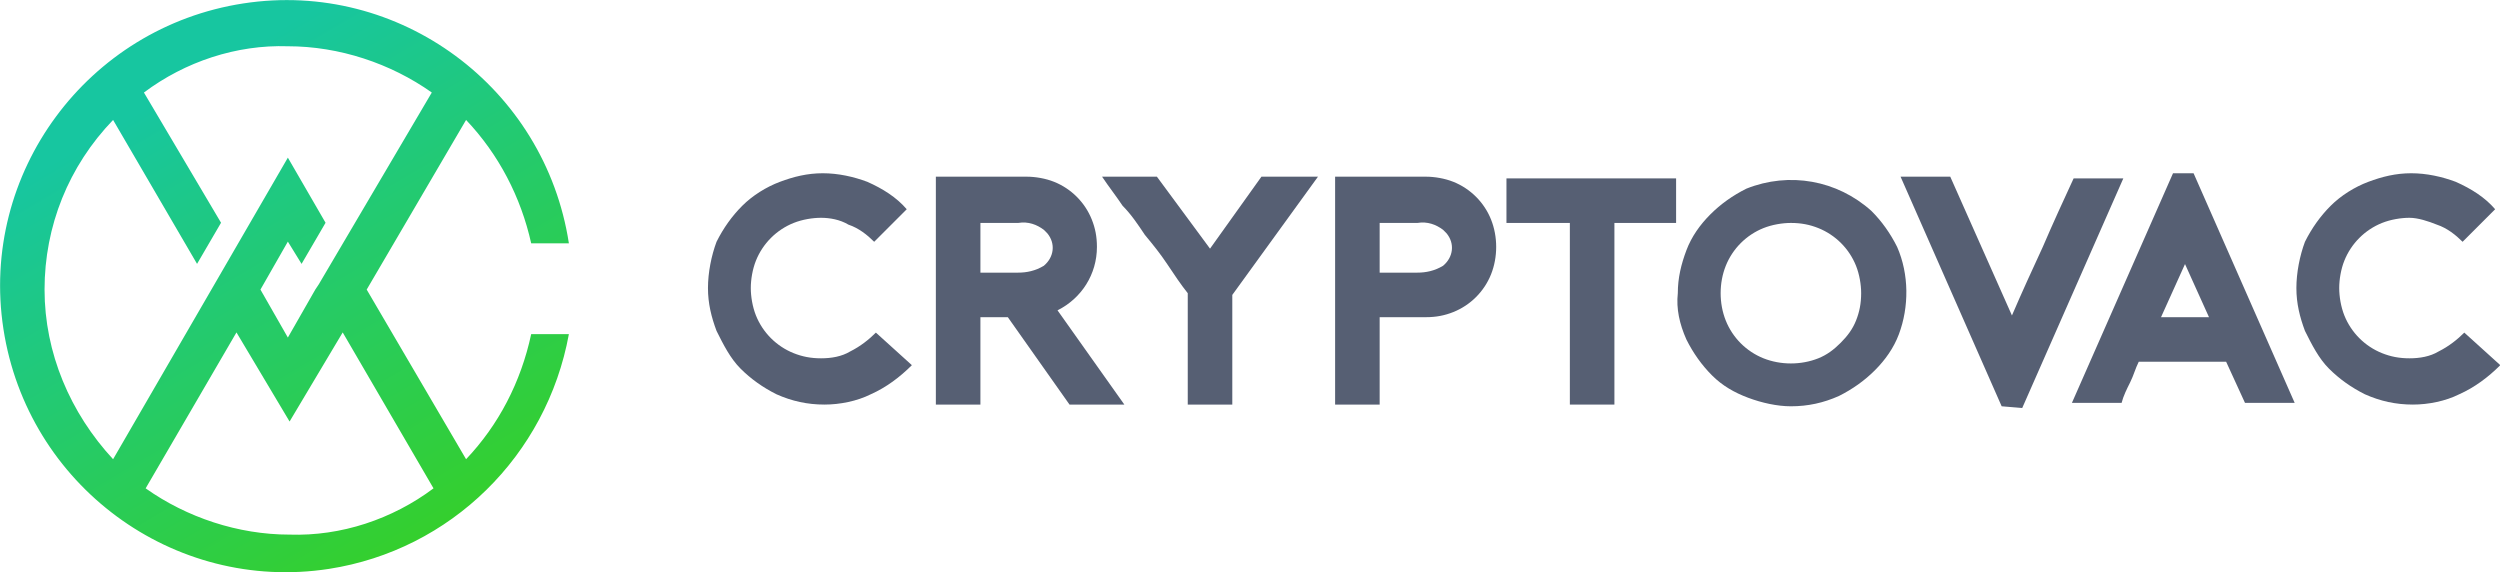 <?xml version="1.0" encoding="utf-8"?>
<!-- Generator: Adobe Illustrator 19.0.0, SVG Export Plug-In . SVG Version: 6.00 Build 0)  -->
<svg version="1.1" id="Group_2" xmlns="http://www.w3.org/2000/svg" xmlns:xlink="http://www.w3.org/1999/xlink" x="0px" y="0px"
	 viewBox="-406.4 263.6 145.9 33.4" style="enable-background:new -406.4 263.6 145.9 33.4;" xml:space="preserve">
<style type="text/css">
	.st0{fill:url(#Path_1_1_);}
	.st1{fill:#565F73;}
</style>
<linearGradient id="Path_1_1_" gradientUnits="userSpaceOnUse" x1="-799.458" y1="553.006" x2="-798.822" y2="551.929" gradientTransform="matrix(33.166 0 0 -33.352 26118.068 18713.025)">
	<stop  offset="0" style="stop-color:#17C6A0"/>
	<stop  offset="1" style="stop-color:#40D300"/>
</linearGradient>
<path id="Path_1" class="st0" d="M-379.2,290.4l-5.8-9.9l5.8-9.9c1.9,2,3.2,4.5,3.8,7.2h2.2c-1.4-9.1-9.9-15.4-19-14
	c-9.1,1.4-15.4,9.9-14,19c1.4,9.1,9.9,15.4,19,14c7.1-1.1,12.7-6.6,14-13.7h-2.2C-376,285.9-377.3,288.4-379.2,290.4z M-403.8,280.5
	c0-3.7,1.4-7.2,4-9.9l4.9,8.4l1.4-2.4l-4.5-7.6c2.4-1.8,5.4-2.8,8.4-2.7c3,0,6,1,8.4,2.7l-6.6,11.2l-0.2,0.3l0,0l-1.6,2.8l-1.6-2.8
	l1.6-2.8l0.8,1.3l1.4-2.4l-2.2-3.8l-10.2,17.6C-402.3,287.7-403.8,284.2-403.8,280.5z M-397.9,292.1l5.3-9.1l3.1,5.2l3.1-5.2
	l5.3,9.1c-2.4,1.8-5.4,2.8-8.4,2.7C-392.5,294.8-395.5,293.8-397.9,292.1z"/>
<g id="Group_1" transform="translate(40.917 9.711)">
	<path id="Path_2" class="st1" d="M-394.1,275.2c-0.7,0.7-1.5,1.3-2.4,1.7c-0.8,0.4-1.8,0.6-2.7,0.6c-1,0-1.9-0.2-2.8-0.6
		c-0.8-0.4-1.5-0.9-2.1-1.5c-0.6-0.6-1-1.4-1.4-2.2c-0.3-0.8-0.5-1.6-0.5-2.5c0-0.9,0.2-1.9,0.5-2.7c0.4-0.8,0.9-1.5,1.5-2.1
		c0.6-0.6,1.4-1.1,2.2-1.4c0.8-0.3,1.6-0.5,2.5-0.5c0.9,0,1.8,0.2,2.6,0.5c0.9,0.4,1.7,0.9,2.3,1.6l-1.9,1.9c-0.4-0.4-0.9-0.8-1.5-1
		c-0.5-0.3-1.1-0.4-1.6-0.4c-0.5,0-1.1,0.1-1.6,0.3c-1,0.4-1.8,1.2-2.2,2.2c-0.2,0.5-0.3,1.1-0.3,1.6c0,0.5,0.1,1.1,0.3,1.6
		c0.4,1,1.2,1.8,2.2,2.2c0.5,0.2,1,0.3,1.6,0.3c0.6,0,1.2-0.1,1.7-0.4c0.6-0.3,1.1-0.7,1.5-1.1L-394.1,275.2z"/>
	<path id="Path_3" class="st1" d="M-381.7,277.5h-3.2l-3.6-5.1h-1.6v5.1h-2.6v-13.3h5.3c0.5,0,1.1,0.1,1.6,0.3
		c1,0.4,1.8,1.2,2.2,2.2c0.2,0.5,0.3,1,0.3,1.6c0,1.6-0.9,3-2.3,3.7L-381.7,277.5z M-387.9,269.8c0.5,0,1-0.1,1.5-0.4
		c0.6-0.5,0.7-1.3,0.2-1.9c-0.1-0.1-0.1-0.1-0.2-0.2c-0.4-0.3-0.9-0.5-1.5-0.4h-2.2v2.9L-387.9,269.8L-387.9,269.8z"/>
	<path id="Path_4" class="st1" d="M-370.4,264.2l-5,6.9v6.4h-2.6V271c-0.4-0.5-0.8-1.1-1.2-1.7s-0.8-1.1-1.3-1.7
		c-0.4-0.6-0.8-1.2-1.3-1.7c-0.4-0.6-0.8-1.1-1.2-1.7h3.2l3.1,4.2l3-4.2L-370.4,264.2L-370.4,264.2z"/>
	<path id="Path_5" class="st1" d="M-366.8,277.5h-2.6v-13.3h5.3c0.5,0,1.1,0.1,1.6,0.3c1,0.4,1.8,1.2,2.2,2.2c0.4,1,0.4,2.2,0,3.2
		c-0.4,1-1.2,1.8-2.2,2.2c-0.5,0.2-1,0.3-1.6,0.3h-2.7L-366.8,277.5z M-366.8,269.8h2.2c0.5,0,1-0.1,1.5-0.4
		c0.6-0.5,0.7-1.3,0.2-1.9c-0.1-0.1-0.1-0.1-0.2-0.2c-0.4-0.3-0.9-0.5-1.5-0.4h-2.2V269.8z"/>
	<path id="Path_6" class="st1" d="M-349.4,266.9h-3.7v10.6h-2.6v-10.6h-3.7v-2.6h9.9V266.9z"/>
	<path id="Path_7" class="st1" d="M-342.8,277.6c-0.8,0-1.7-0.2-2.5-0.5c-0.8-0.3-1.5-0.7-2.1-1.3c-0.6-0.6-1.1-1.3-1.5-2.1
		c-0.4-0.9-0.6-1.8-0.5-2.7c0-0.9,0.2-1.7,0.5-2.5c0.3-0.8,0.8-1.5,1.4-2.1c0.6-0.6,1.3-1.1,2.1-1.5c2.5-1,5.3-0.5,7.3,1.3
		c0.6,0.6,1.1,1.3,1.5,2.1c0.7,1.6,0.7,3.5,0.1,5.1c-0.3,0.8-0.8,1.5-1.4,2.1c-0.6,0.6-1.3,1.1-2.1,1.5
		C-340.9,277.4-341.8,277.6-342.8,277.6z M-342.8,266.9c-0.5,0-1.1,0.1-1.6,0.3c-1,0.4-1.8,1.2-2.2,2.2c-0.4,1-0.4,2.2,0,3.2
		c0.4,1,1.2,1.8,2.2,2.2c1,0.4,2.2,0.4,3.2,0c0.5-0.2,0.9-0.5,1.3-0.9c0.4-0.4,0.7-0.8,0.9-1.3c0.2-0.5,0.3-1,0.3-1.6
		c0-0.5-0.1-1.1-0.3-1.6c-0.4-1-1.2-1.8-2.2-2.2C-341.7,267-342.2,266.9-342.8,266.9z"/>
	<path id="Path_8" class="st1" d="M-330.5,277.6l-5.9-13.4h2.9l3.6,8.1c0.6-1.4,1.2-2.7,1.8-4c0.6-1.4,1.2-2.7,1.8-4h2.9l-5.9,13.4
		L-330.5,277.6L-330.5,277.6z"/>
	<path id="Path_9" class="st1" d="M-319.3,264l5.9,13.4h-2.9l-1.1-2.4h-5.1c-0.2,0.4-0.3,0.8-0.5,1.2c-0.2,0.4-0.4,0.8-0.5,1.2h-2.9
		l5.9-13.4H-319.3z M-318.4,272.4l-1.4-3.1l-1.4,3.1H-318.4z"/>
	<path id="Path_10" class="st1" d="M-301.4,275.2c-0.7,0.7-1.5,1.3-2.4,1.7c-0.8,0.4-1.8,0.6-2.7,0.6c-1,0-1.9-0.2-2.8-0.6
		c-0.8-0.4-1.5-0.9-2.1-1.5c-0.6-0.6-1-1.4-1.4-2.2c-0.3-0.8-0.5-1.6-0.5-2.5c0-0.9,0.2-1.9,0.5-2.7c0.4-0.8,0.9-1.5,1.5-2.1
		c0.6-0.6,1.4-1.1,2.2-1.4c0.8-0.3,1.6-0.5,2.5-0.5c0.9,0,1.8,0.2,2.6,0.5c0.9,0.4,1.7,0.9,2.3,1.6l-1.9,1.9c-0.4-0.4-0.9-0.8-1.5-1
		c-0.5-0.2-1.1-0.4-1.6-0.4c-0.5,0-1.1,0.1-1.6,0.3c-1,0.4-1.8,1.2-2.2,2.2c-0.2,0.5-0.3,1.1-0.3,1.6c0,0.5,0.1,1.1,0.3,1.6
		c0.4,1,1.2,1.8,2.2,2.2c0.5,0.2,1,0.3,1.6,0.3c0.6,0,1.2-0.1,1.7-0.4c0.6-0.3,1.1-0.7,1.5-1.1L-301.4,275.2z"/>
</g>
</svg>
